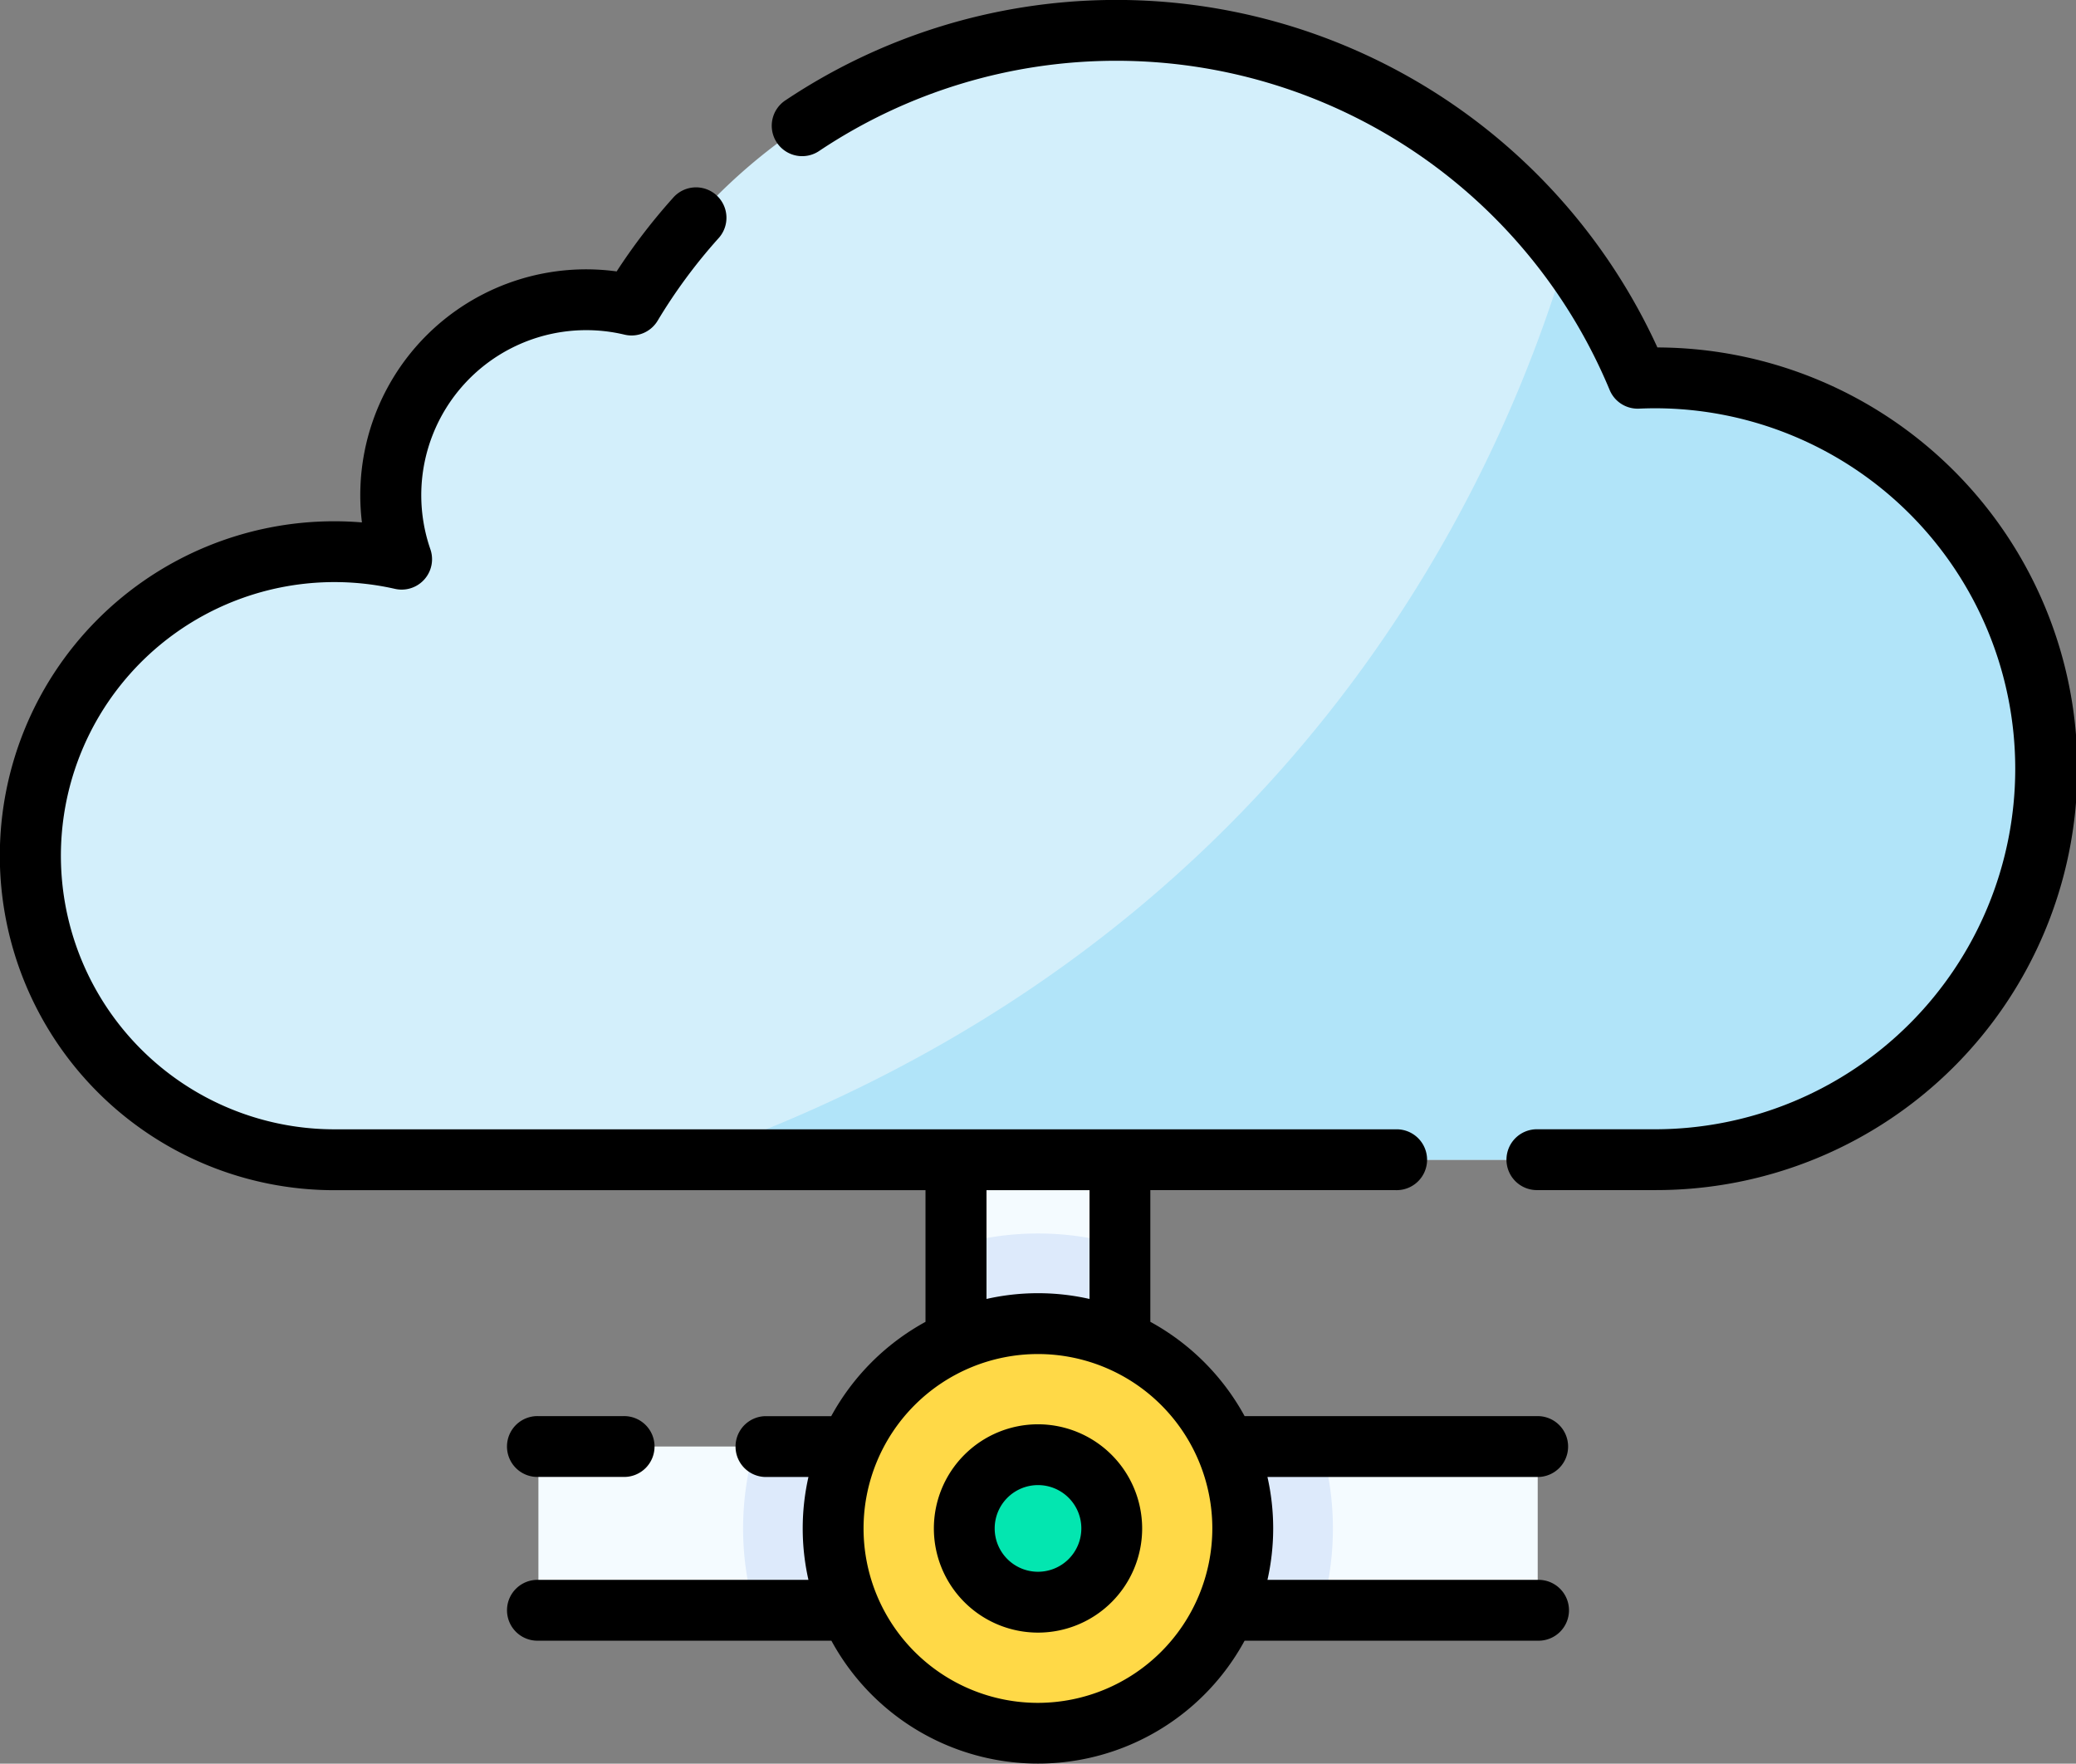 <svg xmlns="http://www.w3.org/2000/svg" width="84.761" height="72" viewBox="0 0 84.761 72">
  <rect x="0" y="0" width="84.761" height="72" fill="#808080" stroke="none"/>
  <g id="t4-ic6" transform="translate(0 -38.542)">
    <g id="Group_109157" data-name="Group 109157" transform="translate(39.036 85.888)">
      <path id="Path_166921" data-name="Path 166921" d="M0,0H16.723V6.689H0Z" transform="translate(6.689 0) rotate(90)" fill="#f4fbff"/>
    </g>
    <g id="Group_109158" data-name="Group 109158" transform="translate(39.036 88.898)">
      <path id="Path_166922" data-name="Path 166922" d="M242.486,343.194a11.981,11.981,0,0,0-6.689,0v13.237h6.689V343.194Z" transform="translate(-235.797 -342.718)" fill="#ddeafb"/>
    </g>
    <g id="Group_109159" data-name="Group 109159" transform="translate(21.978 97.594)">
      <path id="Path_166923" data-name="Path 166923" d="M0,0H40.8V6.689H0Z" transform="translate(40.805 6.689) rotate(180)" fill="#f4fbff"/>
    </g>
    <g id="Group_109160" data-name="Group 109160" transform="translate(30.34 97.594)">
      <path id="Path_166924" data-name="Path 166924" d="M183.268,398.592a12,12,0,0,0,.476,3.345h23.129a11.981,11.981,0,0,0,0-6.689H183.744A12,12,0,0,0,183.268,398.592Z" transform="translate(-183.268 -395.247)" fill="#ddeafb"/>
    </g>
    <g id="Group_109161" data-name="Group 109161" transform="translate(34.019 92.577)">
      <circle id="Ellipse_5183" data-name="Ellipse 5183" cx="8.362" cy="8.362" r="8.362" transform="translate(0 0)" fill="#ffd947"/>
    </g>
    <g id="Group_109162" data-name="Group 109162" transform="translate(39.37 97.929)">
      <circle id="Ellipse_5184" data-name="Ellipse 5184" cx="3.01" cy="3.01" r="3.01" fill="#03e6b0"/>
    </g>
    <g id="Group_109163" data-name="Group 109163" transform="translate(1.242 39.784)">
      <path id="Path_166925" data-name="Path 166925" d="M73.82,60.231c-.234,0-.466.006-.7.016A23.058,23.058,0,0,0,32.05,57.257a7.979,7.979,0,0,0-9.391,10.375,12.412,12.412,0,1,0-2.745,24.517H73.82a15.959,15.959,0,1,0,0-31.918Z" transform="translate(-7.501 -46.045)" fill="#d3effb"/>
    </g>
    <g id="Group_109164" data-name="Group 109164" transform="translate(27.991 48.942)">
      <path id="Path_166926" data-name="Path 166926" d="M208.647,106.393c-.234,0-.466.006-.7.016a23.033,23.033,0,0,0-2.9-5.043c-2.848,9.584-11.431,28.436-35.976,36.945h39.57a15.959,15.959,0,1,0,0-31.918Z" transform="translate(-169.077 -101.366)" fill="#b1e4f9"/>
    </g>
    <g id="Group_109166" data-name="Group 109166" transform="translate(5.752 83.048)">
      <g id="Group_109165" data-name="Group 109165" transform="translate(0 0)">
        <path id="Path_166927" data-name="Path 166927" d="M34.745,307.379a12.4,12.4,0,0,0,3.1,1.875Q36.248,308.384,34.745,307.379Z" transform="translate(-34.745 -307.379)" fill="#b1e4f9"/>
      </g>
    </g>
    <g id="Group_109171" data-name="Group 109171" transform="translate(0 38.542)">
      <path id="Path_166931" data-name="Path 166931" d="M64.024,136.247a1.242,1.242,0,0,0-1.242-1.242H50.816a9.672,9.672,0,0,0-3.849-3.85v-5.375H56.989a1.242,1.242,0,1,0,0-2.483H13.654a11.17,11.17,0,1,1,2.47-22.064,1.241,1.241,0,0,0,1.448-1.616A6.737,6.737,0,0,1,25.5,90.856a1.242,1.242,0,0,0,1.351-.57,21.9,21.9,0,0,1,2.475-3.354,1.242,1.242,0,1,0-1.849-1.658,24.425,24.425,0,0,0-2.3,3,9.221,9.221,0,0,0-10.4,10.247q-.564-.047-1.13-.047a13.654,13.654,0,1,0,0,27.308h24.14v5.375a9.671,9.671,0,0,0-3.849,3.85h-2.7a1.242,1.242,0,0,0,0,2.483h1.77a9.536,9.536,0,0,0,0,4.2H21.978a1.242,1.242,0,1,0,0,2.483H33.945a9.6,9.6,0,0,0,16.871,0H62.783a1.242,1.242,0,1,0,0-2.483H51.749a9.536,9.536,0,0,0,0-4.2H62.783A1.242,1.242,0,0,0,64.024,136.247ZM40.278,125.781h4.206v4.441a9.537,9.537,0,0,0-4.206,0Zm2.1,20.93a7.12,7.12,0,1,1,7.12-7.12A7.128,7.128,0,0,1,42.381,146.711Z" transform="translate(0 -77.194)"/>
      <path id="Path_166932" data-name="Path 166932" d="M126.5,390.234h3.47a1.242,1.242,0,1,0,0-2.483H126.5a1.242,1.242,0,1,0,0,2.483Z" transform="translate(-104.523 -329.94)"/>
      <path id="Path_166933" data-name="Path 166933" d="M234.569,389.767a4.252,4.252,0,1,0,4.252,4.252A4.257,4.257,0,0,0,234.569,389.767Zm0,6.02a1.769,1.769,0,1,1,1.769-1.769A1.77,1.77,0,0,1,234.569,395.787Z" transform="translate(-192.188 -331.622)"/>
      <path id="Path_166934" data-name="Path 166934" d="M226.6,52.728a24.3,24.3,0,0,0-35.587-10.1,1.242,1.242,0,1,0,1.381,2.064,21.819,21.819,0,0,1,32.255,9.769,1.238,1.238,0,0,0,1.2.763c.236-.01.447-.015.643-.015a14.717,14.717,0,1,1,0,29.434h-4.778a1.242,1.242,0,1,0,0,2.483h4.778a17.2,17.2,0,0,0,.108-34.4Z" transform="translate(-158.929 -38.542)"/>
    </g>
  </g>
</svg>
